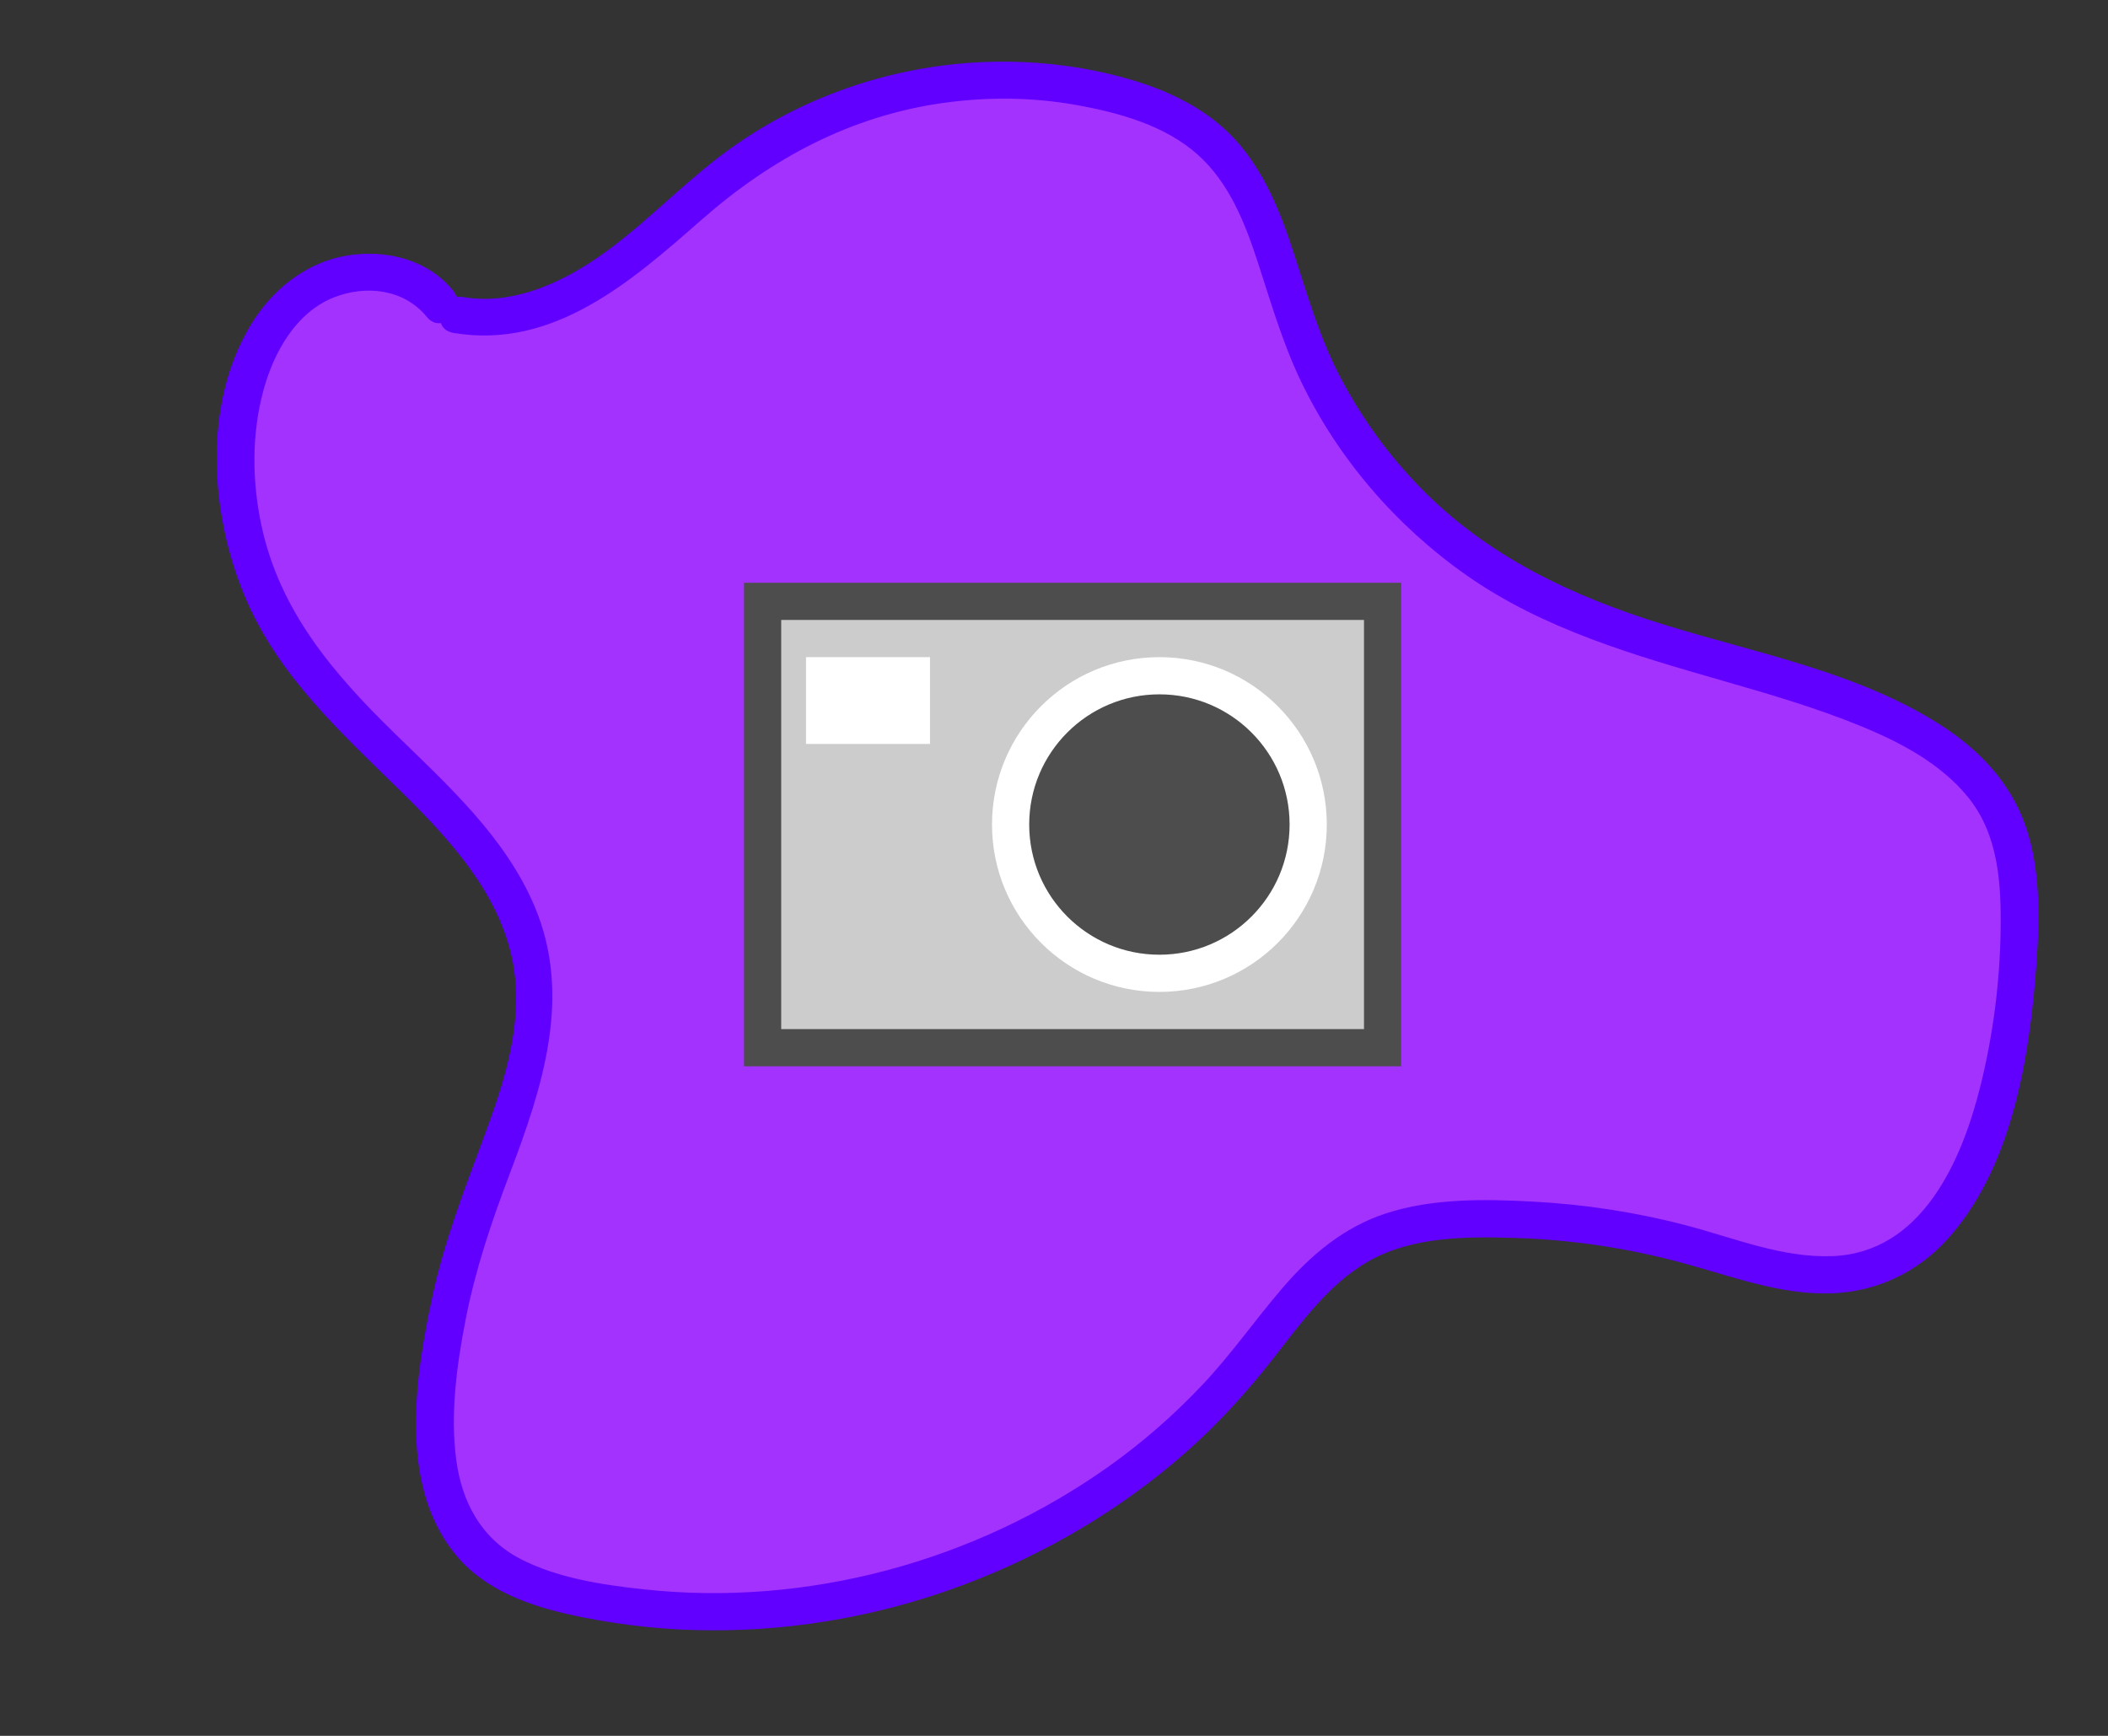 <?xml version="1.0" encoding="utf-8"?>
<!-- Generator: Adobe Illustrator 23.1.0, SVG Export Plug-In . SVG Version: 6.00 Build 0)  -->
<svg version="1.1" id="Layer_1" xmlns="http://www.w3.org/2000/svg" xmlns:xlink="http://www.w3.org/1999/xlink" x="0px" y="0px"
	 viewBox="0 0 170 140" style="enable-background:new 0 0 170 140;" xml:space="preserve">
<rect x="0" y="0" width="170" height="140" fill="#333333" stroke="none"/>
<style type="text/css">
	.st0{fill:#A332FF;}
	.st1{fill:#6100FF;}
	.st2{fill:#CCCCCC;stroke:#4D4D4D;stroke-width:3;stroke-miterlimit:10;}
	.st3{fill:#4D4D4D;stroke:#FFFFFF;stroke-width:3;stroke-miterlimit:10;}
	.st4{fill:#FFFFFF;stroke:#FFFFFF;stroke-width:3;stroke-miterlimit:10;}
</style>
<g>
	<path class="st0" d="M36.97,25.41c4.3,0.81,8.7-1.01,12.27-3.53s6.59-5.76,10.11-8.36c8.61-6.39,20.18-8.62,30.55-5.89
		c2.89,0.76,5.75,1.92,7.93,3.96c4.07,3.79,5.03,9.74,6.93,14.97c3.15,8.67,9.51,16.13,17.56,20.62c8.91,4.97,19.4,6.24,28.79,10.21
		c4.16,1.76,8.32,4.29,10.27,8.36c1.21,2.52,1.44,5.39,1.45,8.19c0.02,5.04-0.63,10.09-1.92,14.96c-1.48,5.6-4.42,11.55-9.92,13.37
		c-4.69,1.55-9.72-0.38-14.47-1.71c-5.68-1.59-11.6-2.33-17.5-2.2c-2.93,0.07-5.94,0.37-8.58,1.64c-4.28,2.06-6.99,6.29-9.99,9.98
		c-12.63,15.49-34.23,23.08-53.77,18.89c-3.01-0.65-6.11-1.63-8.27-3.82c-3.23-3.28-3.58-8.41-3.19-13
		c0.39-4.53,1.33-9.02,2.78-13.33c2.34-6.95,6.07-13.95,4.84-21.17C41,66.73,29.26,60.89,23.29,51.7c-3.32-5.1-4.8-11.36-4.13-17.41
		c0.45-4.05,2.01-8.21,5.29-10.63s8.51-2.38,10.99,0.85"/>
	<g>
		<path class="st1" d="M36.57,26.85c8.08,1.36,14.36-4.17,20-9.12c5.65-4.96,12.06-8.4,19.58-9.44c3.5-0.48,7.12-0.45,10.6,0.17
			c3.45,0.61,7.2,1.64,9.87,4.04c2.51,2.26,3.77,5.45,4.8,8.6c1.06,3.25,2,6.52,3.48,9.62c3,6.27,7.69,11.69,13.37,15.68
			c6.23,4.37,13.6,6.47,20.82,8.55c3.72,1.07,7.44,2.16,11.02,3.63c3.15,1.29,6.36,2.99,8.56,5.66c2.52,3.06,2.73,7.07,2.67,10.86
			c-0.07,4.2-0.61,8.38-1.62,12.46c-1.5,6.05-4.73,13.48-11.95,13.75c-4.04,0.15-7.91-1.46-11.75-2.47
			c-4.06-1.07-8.24-1.71-12.43-1.93c-3.91-0.21-8.14-0.27-11.9,0.98c-3.35,1.11-6.01,3.36-8.27,6c-2.21,2.57-4.14,5.36-6.48,7.83
			c-2.31,2.44-4.85,4.66-7.59,6.6c-10.8,7.64-24.3,11.3-37.47,9.86c-3.32-0.36-6.97-0.91-9.95-2.47c-3.13-1.64-4.69-4.57-5.14-7.99
			c-0.49-3.74,0.05-7.67,0.77-11.34c0.79-4.04,2.1-7.9,3.56-11.75c2.63-6.94,5.05-14.28,2-21.51c-2.37-5.62-7.03-9.81-11.3-13.98
			c-4.94-4.82-9.28-9.87-10.75-16.82c-0.75-3.54-0.78-7.35,0.18-10.86c0.83-3.03,2.6-6.25,5.67-7.47c2.6-1.03,5.68-0.67,7.5,1.57
			c1.22,1.5,3.33-0.63,2.12-2.12c-2.03-2.51-5.38-3.33-8.48-2.84c-3.38,0.54-6.13,2.76-7.87,5.66c-3.86,6.44-3.24,15.21-0.42,21.9
			c2.68,6.36,7.76,10.95,12.58,15.68c4.56,4.48,9.16,9.58,9.27,16.34c0.07,4.13-1.32,8.12-2.75,11.94
			c-1.51,4.06-3.04,8.06-3.97,12.31c-1.46,6.71-2.87,15.8,2.22,21.39c2.54,2.78,6.34,3.92,9.92,4.63c3.43,0.68,6.93,1.04,10.43,1.04
			c6.92,0.02,13.87-1.26,20.34-3.71c6.49-2.45,12.53-6,17.75-10.58c2.65-2.33,5-4.92,7.17-7.7c2.18-2.79,4.37-5.85,7.47-7.68
			c3.61-2.13,8.12-2.1,12.18-1.97c4.41,0.15,8.79,0.8,13.06,1.94c4.03,1.07,8.08,2.68,12.32,2.52c3.59-0.14,6.85-1.68,9.26-4.33
			c4.98-5.48,6.49-13.75,7.1-20.87c0.35-4.08,0.59-8.63-0.79-12.56c-1.22-3.46-3.74-6.09-6.78-8.05
			c-6.66-4.29-14.88-5.81-22.35-8.12c-7.41-2.29-14.28-5.51-19.74-11.14c-2.54-2.62-4.68-5.59-6.37-8.82
			c-1.66-3.17-2.63-6.55-3.73-9.94c-1.08-3.34-2.4-6.69-4.82-9.3c-2.58-2.78-6.22-4.28-9.84-5.16c-7.22-1.76-14.98-1.28-21.95,1.29
			c-3.56,1.31-6.89,3.13-9.89,5.45c-3.33,2.57-6.25,5.68-9.73,8.06c-3.12,2.13-6.92,3.79-10.77,3.14
			C35.48,23.64,34.66,26.53,36.57,26.85L36.57,26.85z"/>
	</g>
</g>
<rect x="61.5" y="48.5" class="st2" width="50" height="36"/>
<circle class="st3" cx="93.5" cy="66.5" r="12"/>
<rect x="66.5" y="54.5" class="st4" width="7" height="4"/>
</svg>
